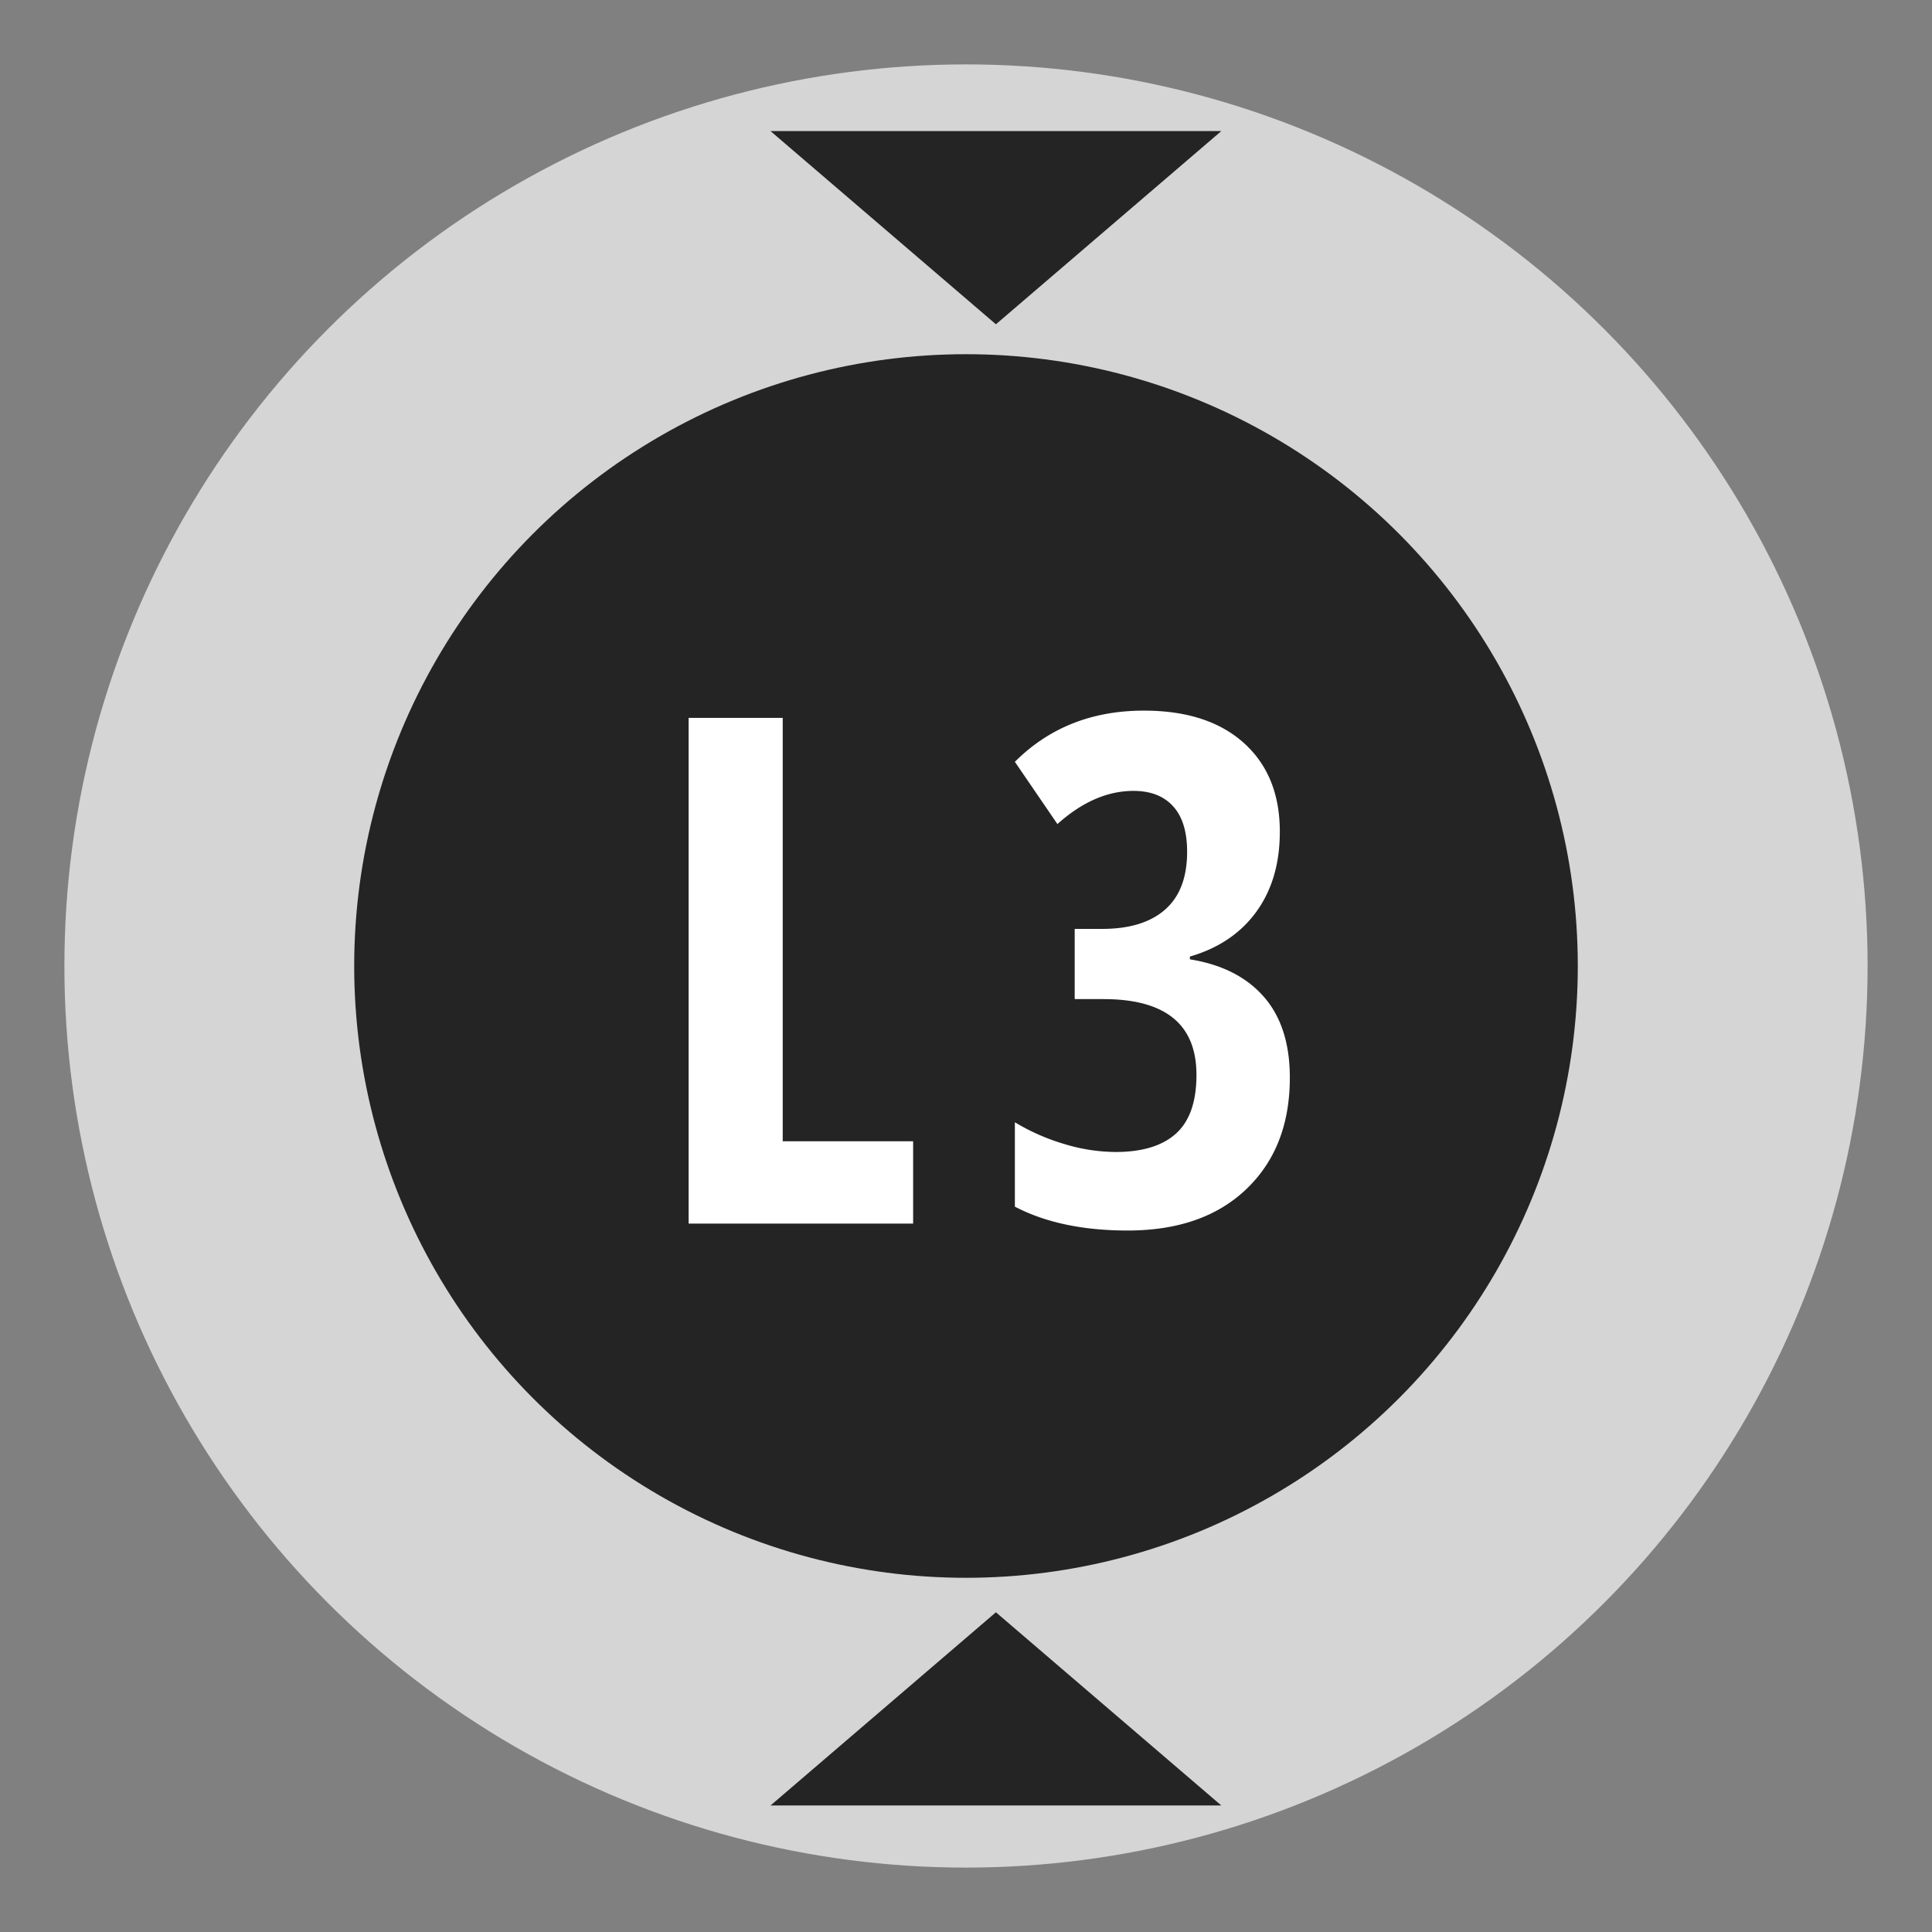 <svg width="60" height="60" viewBox="0 0 60 60" xmlns="http://www.w3.org/2000/svg"><rect x="0" y="0" width="60" height="60" fill="#808080" stroke="none"/><title>/universal/l3</title><g transform="translate(2 2)" fill="none" fill-rule="evenodd"><circle fill="#D5D5D5" cx="28" cy="28" r="28"/><circle fill="#242424" cx="28" cy="28" r="19"/><path d="M19.386 36V20.295h2.922v13.148h4.05V36h-6.972zm18.36-12.17c0 .987-.243 1.816-.73 2.486-.487.67-1.175 1.133-2.063 1.391v.086c.988.158 1.753.544 2.294 1.16.54.616.81 1.454.81 2.514 0 1.446-.449 2.6-1.348 3.459-.898.86-2.128 1.289-3.69 1.289-1.389 0-2.556-.247-3.501-.741v-2.621a6.55 6.55 0 0 0 1.536.676 5.55 5.55 0 0 0 1.59.247c.83 0 1.457-.191 1.88-.574.422-.383.633-.99.633-1.821 0-1.569-.963-2.353-2.89-2.353h-.891v-2.18h.849c.852 0 1.505-.2 1.96-.602.455-.4.682-.999.682-1.794 0-.623-.145-1.094-.435-1.412-.29-.32-.7-.478-1.23-.478-.81 0-1.597.343-2.363 1.03l-1.321-1.933c1.06-1.06 2.395-1.59 4.006-1.59 1.325 0 2.36.335 3.105 1.005.745.67 1.117 1.588 1.117 2.755z" fill="#FFF"/><path d="M28.929 8.071l-7-6h14zm0 40l-7 6h14z" fill="#242424"/></g></svg>